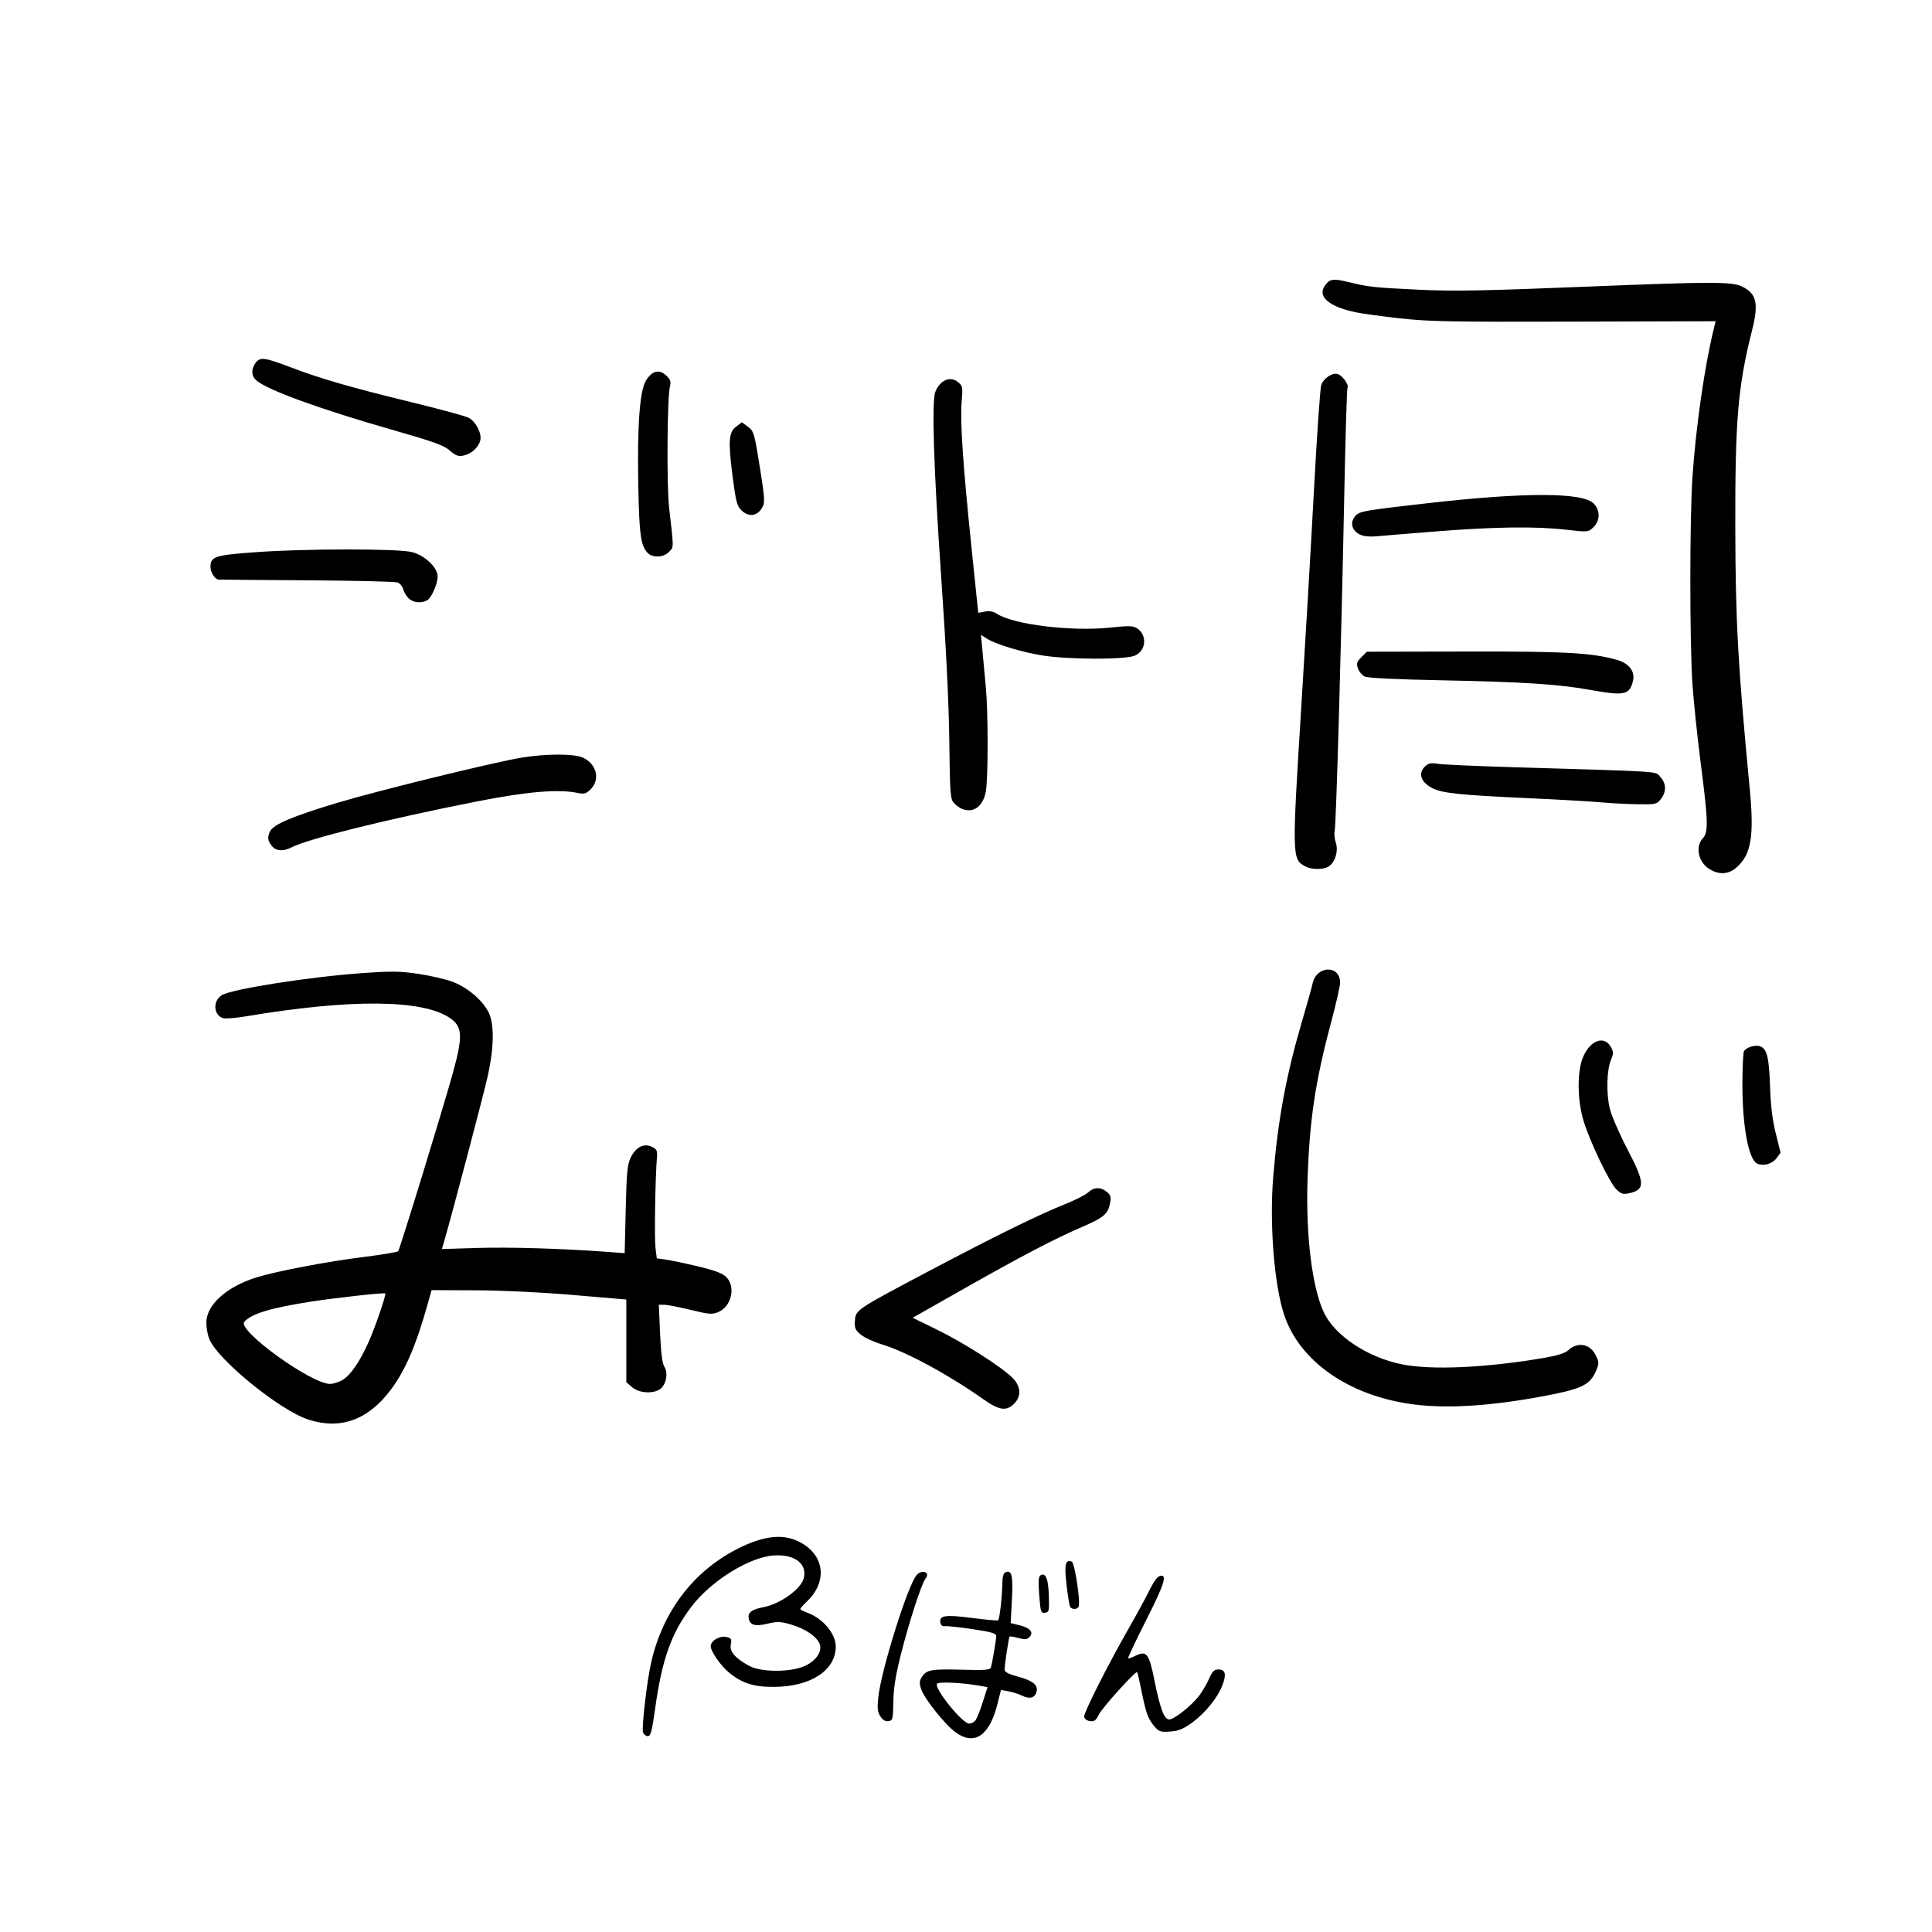 <?xml version="1.0" encoding="UTF-8"?>
<svg width="1e3" height="1e3" version="1.1" viewBox="0 0 264.58 264.58" xmlns="http://www.w3.org/2000/svg" xmlns:xlink="http://www.w3.org/1999/xlink">
 <g stroke-width=".285">
  <path d="m42.238 194.41c-3.855-1.234-12.366-8.14-13.563-11.005-0.23-0.55-0.418-1.572-0.418-2.272 0-2.426 2.76-4.921 6.85-6.192 2.78-0.864 9.746-2.191 14.754-2.81 2.443-0.302 4.542-0.655 4.665-0.784 0.224-0.236 6.192-19.689 7.516-24.495 1.377-5.001 1.296-6.287-0.467-7.467-3.776-2.526-13.568-2.602-27.82-0.213-1.451 0.243-2.896 0.36-3.211 0.26-1.308-0.415-1.431-2.324-0.201-3.13 1.27-0.832 11.978-2.522 19.236-3.035 4.123-0.292 5.215-0.276 7.792 0.111 1.648 0.248 3.739 0.735 4.647 1.083 1.971 0.756 3.992 2.457 4.846 4.078 0.871 1.653 0.814 5.011-0.156 9.19-0.659 2.839-4.773 18.43-5.785 21.926l-0.404 1.396 4.777-0.147c4.463-0.137 11.55 0.071 17.633 0.518l2.617 0.192 0.144-5.995c0.123-5.107 0.224-6.159 0.684-7.1 0.702-1.437 1.805-1.997 2.894-1.47 0.691 0.334 0.774 0.515 0.692 1.514-0.226 2.75-0.356 10.971-0.195 12.301l0.177 1.462 1.197 0.164c0.658 0.09 2.64 0.508 4.404 0.928 2.394 0.57 3.389 0.946 3.925 1.481 1.328 1.328 0.701 4.028-1.112 4.786-0.834 0.349-1.241 0.316-3.763-0.3-1.555-0.38-3.175-0.695-3.6-0.699l-0.772-8e-3 0.174 3.925c0.12 2.7 0.304 4.125 0.59 4.565 0.551 0.849 0.241 2.487-0.579 3.061-0.98 0.686-2.889 0.56-3.834-0.253l-0.801-0.689v-11.322l-7.278-0.62c-4.318-0.368-9.742-0.629-13.335-0.643l-6.057-0.022-0.457 1.641c-1.626 5.838-3.119 9.331-5.139 12.017-3.098 4.121-6.863 5.483-11.264 4.074zm4.727-5.467c1.075-0.664 2.313-2.479 3.505-5.138 0.897-2 2.455-6.54 2.291-6.676-0.16-0.133-6.85 0.605-10.189 1.124-5.523 0.859-8.202 1.674-9.116 2.776-0.972 1.171 9.156 8.493 11.75 8.493 0.452 1.3e-4 1.244-0.26 1.759-0.579zm87.738 2.701c-4.733-3.352-10.657-6.56-13.887-7.521-1.132-0.337-2.455-0.946-2.94-1.355-0.761-0.64-0.871-0.903-0.797-1.909 0.11-1.49 0.136-1.508 10.361-6.908 8.966-4.736 14.793-7.597 18.46-9.064 1.362-0.545 2.767-1.262 3.122-1.593 0.794-0.74 1.696-0.768 2.546-0.081 0.537 0.435 0.612 0.692 0.451 1.549-0.278 1.479-0.859 1.98-3.742 3.223-3.865 1.667-8.294 3.979-16.172 8.444l-7.118 4.034 3.368 1.648c3.609 1.766 8.774 5.059 10.289 6.559 1.177 1.165 1.264 2.538 0.227 3.575-1.045 1.045-2.044 0.901-4.167-0.602zm58.955 0.693c-8.825-1.115-15.684-5.859-17.815-12.322-1.358-4.119-2.012-12.477-1.478-18.892 0.651-7.815 1.762-13.826 3.911-21.155 0.731-2.493 1.393-4.854 1.47-5.246 0.498-2.512 3.779-2.634 3.779-0.141 0 0.447-0.57 2.942-1.266 5.543-2.151 8.036-2.933 13.311-3.199 21.57-0.242 7.534 0.635 14.627 2.229 18.018 1.499 3.188 5.942 6.156 10.656 7.119 4.081 0.833 11.573 0.491 19.649-0.897 1.611-0.277 2.735-0.63 3.107-0.977 1.312-1.222 2.991-0.972 3.785 0.564 0.542 1.049 0.539 1.262-0.042 2.486-0.806 1.699-2.037 2.254-7.095 3.197-7.209 1.345-13.057 1.719-17.692 1.134zm27.678-29.483c-0.937-0.937-3.56-6.408-4.457-9.295-0.901-2.9-0.92-6.948-0.043-8.895 1.028-2.28 2.909-2.889 3.797-1.229 0.335 0.626 0.335 0.874 2e-3 1.649-0.612 1.421-0.689 4.742-0.159 6.812 0.254 0.992 1.356 3.513 2.45 5.602 2.39 4.568 2.398 5.469 0.05 5.939-0.711 0.142-1.028 0.029-1.64-0.582zm19.338-3.486c-1.204-0.506-2.065-5.071-2.059-10.913 2e-3 -2.295 0.101-4.325 0.22-4.511 0.34-0.534 1.573-0.894 2.228-0.65 0.923 0.345 1.209 1.532 1.341 5.555 0.084 2.573 0.324 4.523 0.781 6.361l0.659 2.651-0.575 0.774c-0.558 0.751-1.75 1.088-2.594 0.732zm-6.566-40.346c-1.52-0.927-1.988-3.068-0.92-4.214 0.785-0.843 0.746-2.311-0.272-10.217-0.464-3.6-0.978-8.515-1.142-10.921-0.386-5.664-0.384-22.732 3e-3 -28.354 0.491-7.121 1.699-15.435 2.989-20.574l0.189-0.751-19.364 0.055c-16.891 0.048-19.94-0.009-23.874-0.451-2.48-0.278-5.178-0.645-5.994-0.816-3.67-0.768-5.294-2.111-4.331-3.581 0.66-1.007 1.135-1.092 3.242-0.58 2.849 0.692 3.467 0.759 9.697 1.057 4.759 0.228 8.783 0.153 23.103-0.426 17.131-0.693 19.781-0.692 21.179 0.011 1.967 0.989 2.253 2.297 1.315 6.017-1.933 7.669-2.32 12.258-2.286 27.081 0.03 12.787 0.369 18.906 1.98 35.677 0.629 6.546 0.19 9.071-1.878 10.812-1.077 0.907-2.336 0.967-3.635 0.176zm-55.404-0.397c-1.773-0.983-1.78-1.318-0.464-22.366 0.547-8.75 1.319-21.973 1.715-29.383 0.396-7.41 0.842-13.794 0.991-14.185 0.351-0.923 1.537-1.695 2.254-1.467 0.646 0.205 1.565 1.478 1.335 1.85-0.085 0.138-0.285 6.781-0.444 14.762-0.408 20.501-1.114 45.223-1.312 45.96-0.092 0.343-0.02 1.07 0.161 1.617 0.39 1.182-0.141 2.797-1.084 3.303-0.778 0.416-2.317 0.372-3.151-0.09zm-141.38-2.67c-0.669-0.768-0.751-1.287-0.336-2.111 0.486-0.964 3.012-2.032 9.274-3.92 5.437-1.639 21.482-5.569 25.23-6.179 3.27-0.532 7.005-0.542 8.249-0.022 1.937 0.809 2.515 2.992 1.153 4.354-0.63 0.63-0.875 0.7-1.784 0.512-2.652-0.547-6.936-0.187-13.765 1.159-12.153 2.395-23.144 5.115-25.421 6.293-1.073 0.555-2.073 0.522-2.602-0.086zm94.392-5.193c-0.314-0.129-0.807-0.496-1.095-0.817-0.477-0.53-0.532-1.291-0.615-8.382-0.059-5.107-0.442-12.873-1.109-22.498-1.028-14.821-1.322-24.088-0.808-25.402 0.613-1.567 2.006-2.202 3.043-1.387 0.709 0.558 0.73 0.66 0.563 2.767-0.219 2.752 0.175 8.574 1.35 19.958l0.921 8.922 0.915-0.172c0.607-0.114 1.151-0.017 1.617 0.289 2.294 1.503 10.231 2.47 15.602 1.901 2.546-0.27 3.068-0.253 3.635 0.119 1.41 0.924 1.22 3.08-0.329 3.727-1.358 0.567-9.108 0.55-12.676-0.029-2.904-0.471-6.453-1.556-7.647-2.338l-0.744-0.488 0.213 2.274c0.117 1.251 0.326 3.494 0.463 4.986 0.311 3.382 0.314 12.224 5e-3 14.111-0.347 2.114-1.694 3.117-3.302 2.459zm87.481-0.891c-1.334-0.122-5.637-0.369-9.562-0.548-9.721-0.444-12.105-0.69-13.484-1.394-1.607-0.82-1.996-2.069-0.942-3.023 0.428-0.387 0.811-0.46 1.641-0.311 0.596 0.106 5.193 0.316 10.216 0.466 21.222 0.632 19.555 0.523 20.309 1.336 0.827 0.893 0.857 2.037 0.078 3.027-0.567 0.721-0.699 0.75-3.211 0.711-1.441-0.022-3.711-0.141-5.045-0.263zm-1.57-15.416c-4.22-0.758-9.133-1.073-20.186-1.292-6.387-0.127-10.14-0.311-10.556-0.518-0.355-0.177-0.769-0.675-0.921-1.107-0.236-0.671-0.167-0.896 0.474-1.537l0.751-0.751 13.506-0.027c13.744-0.027 17.259 0.166 20.709 1.136 1.712 0.481 2.551 1.593 2.217 2.935-0.472 1.891-1.172 2.027-5.995 1.16zm-161.68-12.529c-0.31-0.31-0.642-0.876-0.738-1.257-0.096-0.382-0.452-0.791-0.792-0.909-0.34-0.118-5.948-0.249-12.463-0.29-6.515-0.041-11.932-0.085-12.039-0.097-0.492-0.056-1.091-0.995-1.091-1.711 0-1.447 0.566-1.635 6.136-2.04 6.858-0.499 19.488-0.507 21.468-0.014 1.72 0.428 3.506 2.114 3.506 3.31 0 1.042-0.847 2.977-1.443 3.296-0.832 0.445-1.939 0.321-2.546-0.286zm32.709-6.247c-0.911-1.007-1.113-2.472-1.241-9.03-0.163-8.337 0.185-13.135 1.055-14.543 0.826-1.337 1.808-1.583 2.757-0.691 0.589 0.554 0.682 0.832 0.513 1.533-0.373 1.545-0.452 13.572-0.11 16.555 0.659 5.736 0.659 5.369 5.71e-4 6.065-0.76 0.804-2.296 0.861-2.975 0.111zm98.291-2.26c-1.607-0.258-2.3-1.697-1.332-2.768 0.584-0.646 1.134-0.743 9.895-1.739 13.294-1.512 21.196-1.5 22.731 0.034 0.925 0.925 0.906 2.379-0.042 3.27-0.708 0.666-0.742 0.669-3.639 0.334-4.22-0.488-9.862-0.415-18.028 0.234-3.937 0.313-7.544 0.61-8.015 0.659-0.471 0.05-1.177 0.039-1.57-0.024zm-85.455-3.576c-0.557-0.557-0.736-1.252-1.154-4.495-0.637-4.941-0.552-6.162 0.483-6.931l0.785-0.584 0.785 0.583c0.871 0.646 0.906 0.774 1.8 6.411 0.51 3.216 0.554 4.003 0.257 4.567-0.691 1.312-1.91 1.497-2.957 0.45zm-39.894-8.145c-0.819-0.719-2.183-1.209-7.962-2.861-9.86-2.819-17.122-5.467-18.558-6.766-0.661-0.598-0.699-1.486-0.101-2.34 0.61-0.871 1.234-0.802 4.693 0.518 4.17 1.592 8.412 2.821 16.618 4.816 3.881 0.943 7.428 1.907 7.882 2.142 1.003 0.519 1.843 2.159 1.6 3.125-0.237 0.943-1.251 1.847-2.311 2.059-0.707 0.141-1.06 0.01-1.861-0.693z"/>
  <path d="m130.9 237.26c-1.436-1.021-4.311-4.61-4.743-5.919-0.284-0.86-0.265-1.142 0.118-1.726 0.625-0.954 1.283-1.066 5.583-0.95 3.122 0.084 3.742 0.031 3.845-0.328 0.205-0.713 0.726-3.784 0.726-4.281 0-0.375-0.628-0.56-3.211-0.948-1.766-0.265-3.468-0.449-3.782-0.409-0.4 0.051-0.598-0.116-0.661-0.559-0.133-0.93 0.756-1.038 4.524-0.545 1.794 0.234 3.322 0.366 3.396 0.292 0.196-0.196 0.538-3.161 0.565-4.904 0.018-1.103 0.147-1.554 0.481-1.683 0.825-0.317 1.01 0.524 0.835 3.796l-0.17 3.175 1.306 0.329c1.408 0.354 1.886 0.975 1.244 1.616-0.317 0.317-0.629 0.338-1.493 0.1-0.6-0.166-1.141-0.252-1.201-0.192-0.12 0.12-0.679 3.797-0.688 4.528-4e-3 0.322 0.537 0.604 1.829 0.954 2.058 0.557 2.791 1.157 2.548 2.087-0.217 0.829-0.956 1.024-1.977 0.523-0.459-0.226-1.299-0.495-1.865-0.598l-1.03-0.188-0.49 1.951c-1.084 4.315-3.125 5.707-5.692 3.881zm2.668-1.636c0.192-0.231 0.646-1.355 1.009-2.497l0.661-2.078-1.045-0.188c-2.405-0.432-5.685-0.584-5.877-0.274-0.401 0.649 3.479 5.456 4.405 5.456 0.275 0 0.656-0.189 0.848-0.42zm-45.51 1.586c-0.206-0.648 0.557-7.134 1.131-9.612 1.674-7.233 6.09-12.828 12.487-15.822 3.582-1.676 6.234-1.739 8.516-0.201 2.82 1.9 2.95 5.264 0.3 7.753-0.491 0.461-0.892 0.917-0.892 1.013 0 0.096 0.458 0.34 1.018 0.543 2.077 0.751 3.834 2.857 3.834 4.594 0 3.265-3.394 5.496-8.42 5.536-2.805 0.022-4.438-0.499-6.231-1.99-1.127-0.938-2.474-2.885-2.474-3.577 0-0.758 1.262-1.494 2.171-1.266 0.651 0.163 0.727 0.297 0.581 1.026-0.193 0.967 0.595 1.882 2.528 2.933 1.633 0.888 5.696 0.891 7.615 6e-3 1.6-0.738 2.461-2.077 1.994-3.102-0.453-0.995-2.017-2.03-3.877-2.567-1.473-0.425-1.887-0.44-3.239-0.116-1.711 0.41-2.432 0.191-2.578-0.786-0.115-0.764 0.461-1.184 2.018-1.475 2.302-0.43 5.16-2.484 5.535-3.978 0.497-1.982-1.278-3.314-4.139-3.105-3.39 0.247-8.634 3.531-11.299 7.076-2.728 3.629-3.985 7.182-4.921 13.907-0.435 3.123-0.604 3.756-1.003 3.756-0.264 0-0.558-0.246-0.654-0.547zm70.17-0.639c-0.964-1.064-1.264-1.835-1.85-4.747-0.303-1.504-0.595-2.779-0.649-2.833-0.206-0.206-4.819 4.91-5.258 5.831-0.368 0.772-0.604 0.947-1.183 0.88-0.419-0.049-0.763-0.295-0.818-0.586-0.096-0.508 3.243-7.121 6.232-12.342 0.899-1.57 2.053-3.689 2.564-4.709 0.881-1.758 1.283-2.269 1.792-2.279 0.757-0.015 0.265 1.42-2.063 6.022-1.438 2.843-2.565 5.219-2.503 5.281 0.062 0.062 0.514-0.088 1.004-0.333 1.518-0.757 1.861-0.318 2.592 3.322 0.79 3.934 1.343 5.398 2.036 5.398 0.669 0 3.055-1.893 4.08-3.237 0.442-0.579 1.058-1.629 1.369-2.333 0.451-1.021 0.71-1.28 1.275-1.28 0.971 0 1.136 0.642 0.556 2.16-0.657 1.719-2.333 3.787-4.153 5.123-1.159 0.851-1.82 1.123-2.955 1.215-1.256 0.102-1.548 0.025-2.069-0.55zm-37.66-1.517c-0.388-0.592-0.447-1.103-0.299-2.557 0.378-3.691 4.04-15.396 5.253-16.789 0.746-0.858 1.936-0.384 1.216 0.484-0.515 0.62-2.25 5.958-3.345 10.291-0.743 2.937-1.022 4.676-1.053 6.565-0.04 2.406-0.082 2.574-0.665 2.658-0.416 0.059-0.783-0.156-1.107-0.651zm21.75-16.6c-0.144-1.875-0.102-2.547 0.171-2.715 0.701-0.434 1.074 0.464 1.147 2.762 0.067 2.119 0.031 2.28-0.527 2.359-0.557 0.08-0.612-0.088-0.79-2.406zm4.239 1.6c-0.099-0.161-0.323-1.511-0.498-3.001-0.327-2.793-0.163-3.533 0.708-3.198 0.417 0.16 1.25 5.698 0.934 6.21-0.228 0.368-0.914 0.362-1.144-0.01z"/>
 </g>
</svg>
